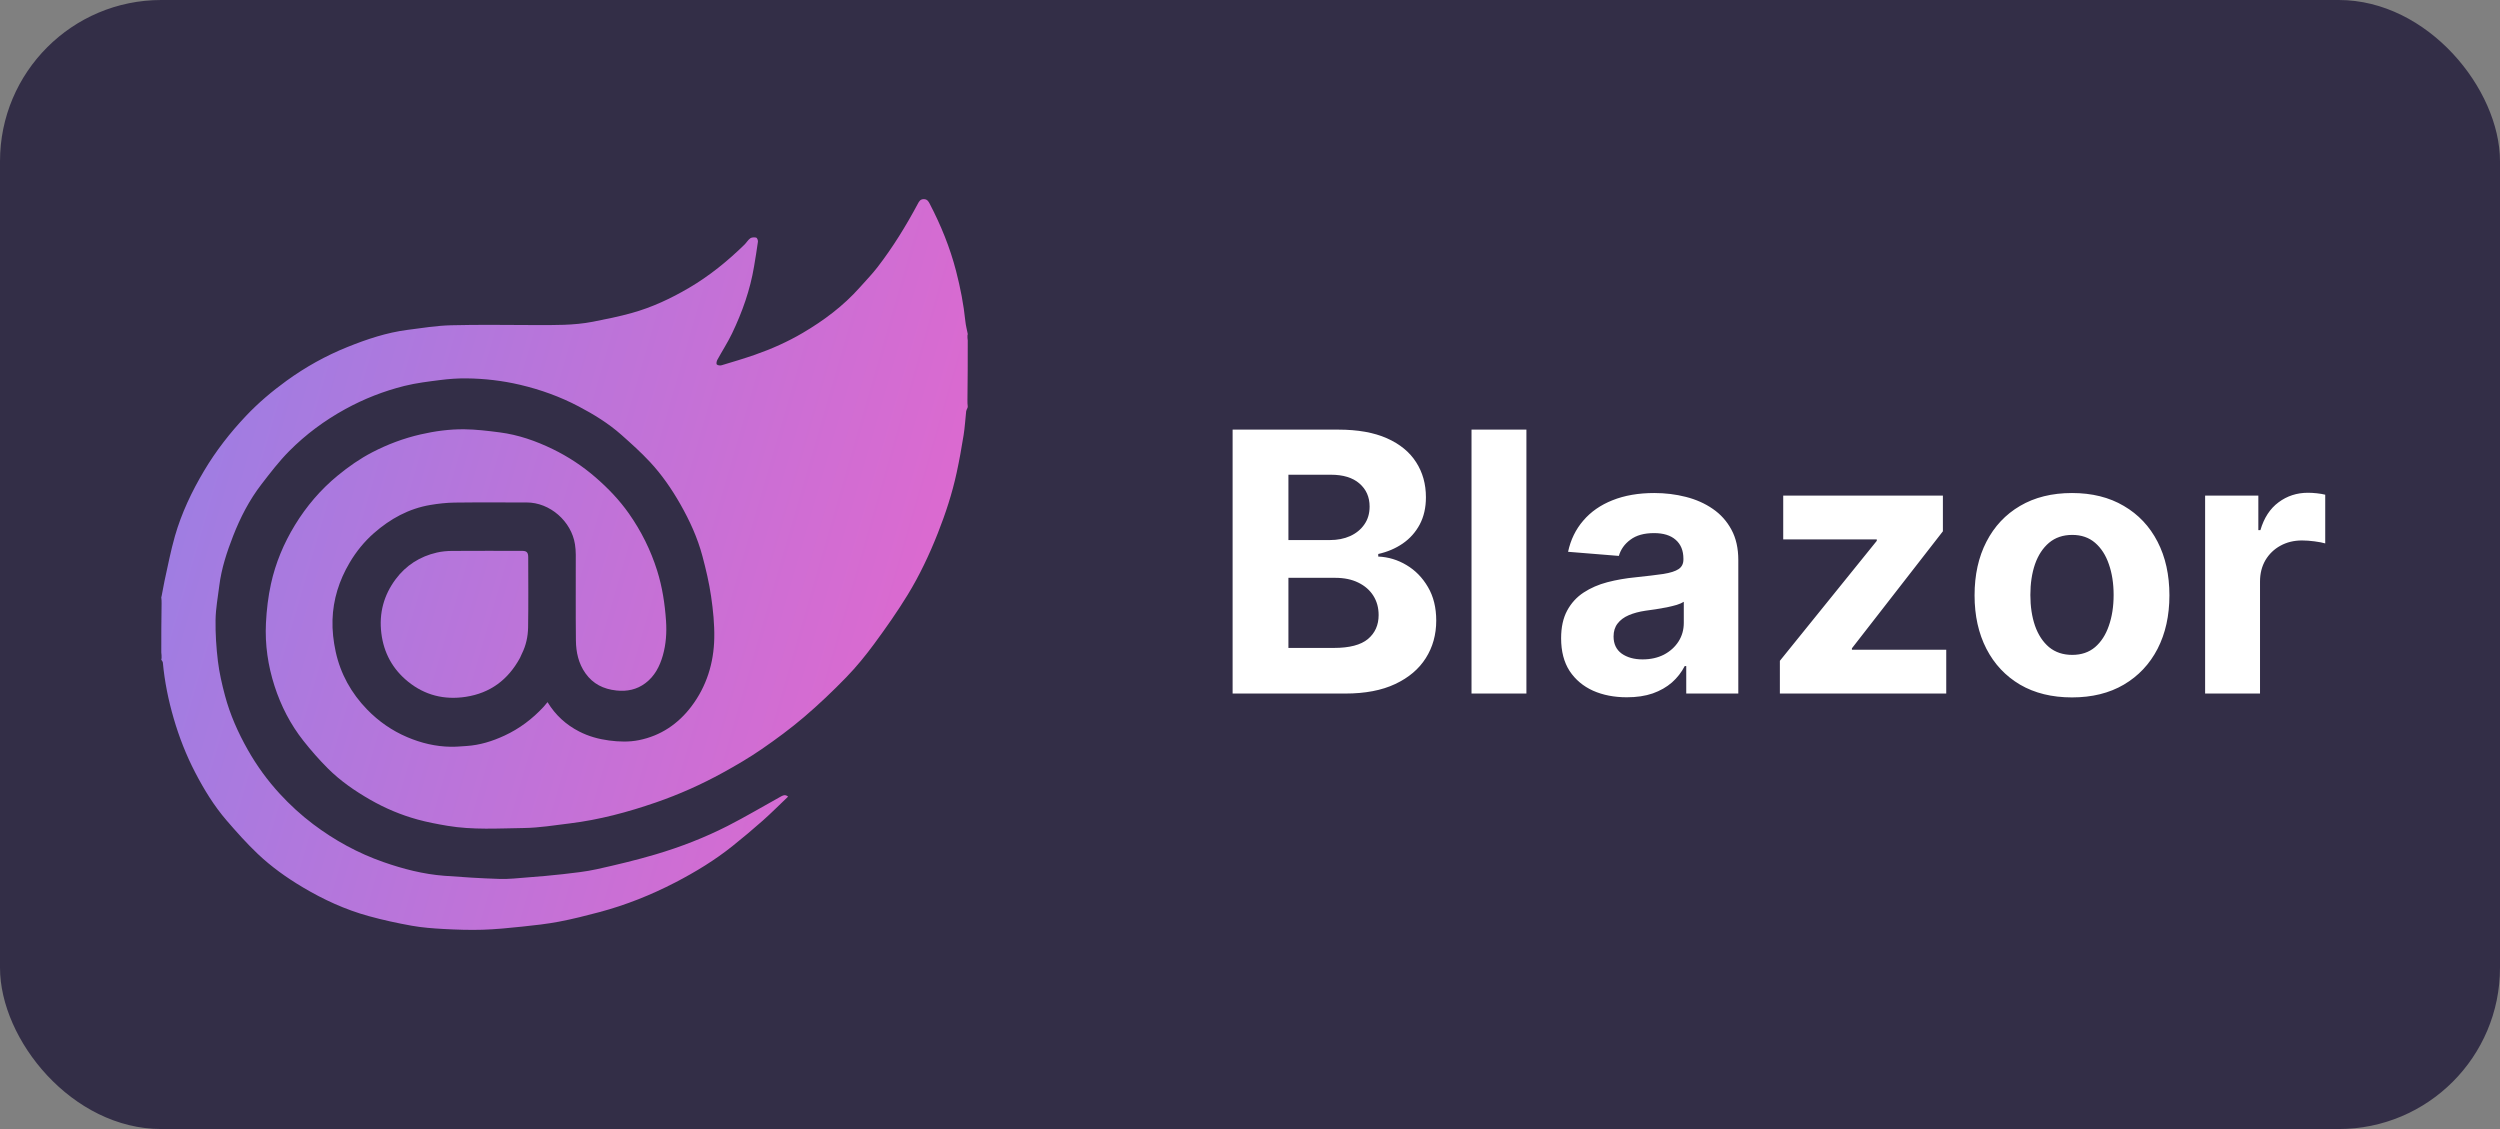 <svg width="310" height="140" viewBox="0 0 310 140" fill="none" xmlns="http://www.w3.org/2000/svg">
<rect x="0" y="0" width="310" height="140" fill="#808080" stroke="none"/>
<rect width="310" height="140" rx="20" fill="#332E47"/>
<path d="M20 74.106C20 74.062 20 74.017 20.038 73.926C20.183 73.259 20.267 72.633 20.404 72.019C20.816 70.166 21.17 68.296 21.692 66.474C22.511 63.621 23.778 60.952 25.295 58.398C26.773 55.91 28.539 53.644 30.523 51.55C32.041 49.948 33.725 48.526 35.516 47.226C37.875 45.514 40.402 44.108 43.097 43.024C45.492 42.061 47.945 41.24 50.522 40.906C52.324 40.672 54.131 40.38 55.942 40.333C59.406 40.242 62.873 40.301 66.34 40.308C68.736 40.312 71.137 40.357 73.502 39.898C75.125 39.583 76.752 39.252 78.344 38.81C80.844 38.115 83.181 37.018 85.421 35.706C87.953 34.223 90.209 32.389 92.303 30.346C92.561 30.095 92.746 29.754 93.033 29.55C93.214 29.421 93.535 29.41 93.766 29.463C93.876 29.488 94.007 29.798 93.985 29.96C93.846 30.992 93.672 32.02 93.502 33.048C93.019 35.953 92.04 38.701 90.775 41.344C90.235 42.471 89.546 43.526 88.947 44.626C88.858 44.789 88.799 45.108 88.885 45.194C89.004 45.312 89.297 45.346 89.478 45.292C90.859 44.879 92.242 44.468 93.603 43.994C95.663 43.276 97.657 42.389 99.537 41.283C102.157 39.742 104.579 37.933 106.611 35.645C107.354 34.808 108.14 34.002 108.821 33.117C110.721 30.65 112.348 28.005 113.815 25.26C113.969 24.972 114.118 24.696 114.541 24.694C114.96 24.692 115.121 24.951 115.274 25.245C116.667 27.918 117.802 30.693 118.555 33.616C119.085 35.668 119.491 37.743 119.707 39.855C119.761 40.376 119.9 40.889 120 41.406C120 41.45 120 41.495 119.964 41.588C119.952 41.826 119.976 42.016 120 42.206C120 44.642 120 47.077 119.963 49.576C119.95 49.895 119.975 50.151 120 50.406C120 50.45 120 50.495 119.963 50.589C119.884 50.76 119.818 50.88 119.804 51.005C119.697 51.983 119.646 52.969 119.49 53.939C119.238 55.512 118.958 57.083 118.62 58.64C118.066 61.197 117.253 63.678 116.293 66.109C115.245 68.763 114.028 71.345 112.541 73.774C111.267 75.854 109.86 77.857 108.413 79.822C107.346 81.272 106.199 82.68 104.947 83.972C103.277 85.694 101.531 87.356 99.706 88.912C98.033 90.338 96.253 91.651 94.441 92.899C92.904 93.957 91.282 94.904 89.646 95.805C86.98 97.274 84.203 98.513 81.322 99.507C77.843 100.708 74.3 101.657 70.64 102.104C68.753 102.334 66.861 102.648 64.968 102.674C61.806 102.719 58.629 102.929 55.483 102.399C54.235 102.188 52.985 101.953 51.766 101.617C49.709 101.051 47.75 100.225 45.893 99.158C43.999 98.07 42.209 96.836 40.665 95.295C39.583 94.215 38.569 93.056 37.621 91.856C36.014 89.822 34.839 87.531 34.044 85.07C33.227 82.538 32.845 79.938 32.978 77.253C33.06 75.608 33.251 73.991 33.602 72.388C34.173 69.792 35.194 67.365 36.572 65.108C37.998 62.773 39.76 60.705 41.888 58.96C43.228 57.859 44.64 56.872 46.179 56.074C48.076 55.092 50.056 54.349 52.147 53.868C53.931 53.458 55.733 53.214 57.549 53.23C59.021 53.243 60.498 53.427 61.962 53.615C64.269 53.912 66.445 54.673 68.529 55.685C70.457 56.622 72.235 57.794 73.861 59.204C75.402 60.541 76.806 62.005 77.977 63.669C79.509 65.847 80.688 68.213 81.489 70.762C82.129 72.798 82.446 74.892 82.589 77.01C82.685 78.442 82.588 79.874 82.195 81.267C81.811 82.627 81.177 83.852 80.025 84.715C78.968 85.508 77.766 85.763 76.434 85.621C74.832 85.451 73.537 84.811 72.599 83.492C71.733 82.275 71.429 80.87 71.413 79.422C71.373 75.873 71.403 72.323 71.396 68.773C71.395 68.347 71.361 67.917 71.296 67.496C70.855 64.646 68.198 62.3 65.296 62.305C62.33 62.31 59.363 62.281 56.397 62.32C55.385 62.333 54.365 62.446 53.365 62.614C50.691 63.065 48.394 64.332 46.379 66.098C45.177 67.151 44.175 68.384 43.352 69.776C42.054 71.971 41.309 74.332 41.231 76.856C41.19 78.171 41.345 79.523 41.625 80.811C42.224 83.559 43.554 85.952 45.521 87.978C46.952 89.451 48.604 90.601 50.495 91.406C52.224 92.141 54.021 92.573 55.903 92.599C56.545 92.608 57.189 92.546 57.832 92.505C59.494 92.4 61.053 91.913 62.555 91.216C64.41 90.357 66.01 89.152 67.397 87.656C67.568 87.471 67.723 87.27 67.894 87.066C68.882 88.686 70.192 89.87 71.812 90.703C72.978 91.303 74.22 91.648 75.526 91.821C76.772 91.986 78.013 92.024 79.234 91.777C81.932 91.232 84.094 89.766 85.733 87.598C87.616 85.106 88.513 82.214 88.57 79.116C88.603 77.398 88.425 75.66 88.177 73.956C87.932 72.273 87.54 70.605 87.102 68.96C86.498 66.689 85.523 64.561 84.361 62.518C83.291 60.639 82.067 58.862 80.597 57.284C79.482 56.086 78.256 54.986 77.029 53.899C75.436 52.488 73.628 51.382 71.749 50.393C69.452 49.185 67.026 48.312 64.505 47.718C62.314 47.202 60.082 46.942 57.833 46.919C56.764 46.909 55.687 46.984 54.627 47.119C53.124 47.31 51.608 47.491 50.143 47.856C47.587 48.495 45.142 49.451 42.819 50.727C40.245 52.14 37.908 53.871 35.853 55.944C34.6 57.209 33.507 58.641 32.417 60.056C30.918 62.001 29.8 64.174 28.91 66.455C28.13 68.453 27.458 70.49 27.192 72.634C27.017 74.047 26.749 75.46 26.729 76.877C26.705 78.587 26.818 80.31 27.024 82.01C27.198 83.439 27.526 84.859 27.898 86.253C28.528 88.619 29.519 90.844 30.725 92.976C31.84 94.946 33.163 96.769 34.692 98.43C35.956 99.803 37.329 101.066 38.827 102.195C41.498 104.21 44.397 105.796 47.552 106.899C49.999 107.755 52.505 108.4 55.099 108.598C57.384 108.773 59.674 108.915 61.965 108.988C63.097 109.024 64.238 108.89 65.372 108.802C66.845 108.687 68.319 108.569 69.787 108.399C71.197 108.235 72.618 108.088 74 107.781C76.438 107.24 78.873 106.661 81.266 105.953C84.35 105.042 87.354 103.878 90.221 102.419C92.438 101.291 94.577 100.012 96.756 98.809C97.035 98.654 97.34 98.454 97.725 98.779C96.665 99.789 95.658 100.802 94.593 101.748C93.379 102.826 92.131 103.868 90.864 104.884C88.659 106.651 86.255 108.116 83.751 109.415C80.743 110.974 77.61 112.227 74.335 113.1C72.674 113.542 71.002 113.966 69.314 114.287C67.808 114.574 66.276 114.74 64.749 114.9C63.114 115.071 61.474 115.237 59.833 115.288C58.225 115.338 56.612 115.28 55.005 115.194C53.68 115.122 52.347 115.021 51.044 114.788C49.256 114.468 47.475 114.078 45.725 113.597C42.826 112.801 40.112 111.552 37.528 110.014C35.528 108.824 33.638 107.474 31.956 105.877C30.591 104.581 29.333 103.166 28.102 101.74C26.543 99.932 25.301 97.899 24.202 95.785C23.091 93.648 22.217 91.412 21.542 89.098C20.88 86.825 20.409 84.518 20.193 82.159C20.181 82.036 20.067 81.923 20 81.806C20 81.762 20 81.717 20.037 81.623C20.049 81.351 20.024 81.129 20 80.906C20 78.904 20 76.902 20.037 74.837C20.049 74.551 20.024 74.329 20 74.106Z" fill="url(#paint0_linear_67_540)"/>
<path d="M64.479 81.578C63.001 84.296 60.796 85.94 57.753 86.407C55.088 86.815 52.661 86.204 50.58 84.509C48.694 82.975 47.588 80.972 47.286 78.515C46.981 76.029 47.591 73.8 49.056 71.829C50.331 70.113 52.069 68.999 54.167 68.518C54.769 68.38 55.4 68.32 56.018 68.315C58.917 68.295 61.817 68.306 64.716 68.306C65.312 68.306 65.499 68.493 65.499 69.109C65.501 72.008 65.532 74.908 65.484 77.807C65.465 78.928 65.227 80.037 64.713 81.061C64.634 81.219 64.573 81.387 64.479 81.578Z" fill="url(#paint1_linear_67_540)"/>
<path d="M152.844 86V53.273H165.948C168.356 53.273 170.364 53.63 171.973 54.343C173.581 55.057 174.79 56.048 175.6 57.316C176.41 58.573 176.815 60.022 176.815 61.662C176.815 62.941 176.559 64.065 176.048 65.034C175.536 65.993 174.833 66.781 173.938 67.399C173.054 68.006 172.042 68.438 170.902 68.694V69.013C172.148 69.066 173.315 69.418 174.402 70.068C175.499 70.718 176.388 71.629 177.07 72.8C177.752 73.962 178.093 75.347 178.093 76.955C178.093 78.692 177.662 80.242 176.799 81.606C175.946 82.959 174.684 84.029 173.011 84.817C171.339 85.606 169.277 86 166.827 86H152.844ZM159.764 80.343H165.405C167.333 80.343 168.739 79.975 169.624 79.24C170.508 78.495 170.95 77.504 170.95 76.268C170.95 75.363 170.732 74.564 170.295 73.871C169.858 73.179 169.235 72.635 168.425 72.241C167.626 71.847 166.673 71.65 165.565 71.65H159.764V80.343ZM159.764 66.968H164.893C165.842 66.968 166.683 66.803 167.418 66.472C168.164 66.131 168.75 65.652 169.176 65.034C169.613 64.416 169.831 63.676 169.831 62.813C169.831 61.63 169.411 60.677 168.569 59.952C167.738 59.228 166.555 58.866 165.021 58.866H159.764V66.968ZM189.275 53.273V86H182.468V53.273H189.275ZM201.728 86.463C200.162 86.463 198.766 86.192 197.541 85.648C196.316 85.094 195.346 84.279 194.632 83.204C193.929 82.117 193.578 80.764 193.578 79.144C193.578 77.781 193.828 76.636 194.329 75.709C194.83 74.782 195.511 74.036 196.374 73.472C197.237 72.907 198.217 72.481 199.315 72.193C200.423 71.906 201.584 71.703 202.798 71.586C204.226 71.437 205.376 71.298 206.25 71.171C207.124 71.032 207.757 70.829 208.152 70.563C208.546 70.297 208.743 69.903 208.743 69.381V69.285C208.743 68.273 208.423 67.49 207.784 66.936C207.156 66.382 206.261 66.105 205.099 66.105C203.874 66.105 202.9 66.376 202.175 66.92C201.451 67.452 200.971 68.124 200.737 68.933L194.441 68.422C194.76 66.93 195.389 65.641 196.326 64.555C197.264 63.457 198.473 62.616 199.954 62.03C201.445 61.433 203.171 61.135 205.131 61.135C206.495 61.135 207.8 61.295 209.047 61.614C210.304 61.934 211.417 62.429 212.386 63.1C213.366 63.772 214.139 64.635 214.703 65.689C215.268 66.733 215.55 67.985 215.55 69.445V86H209.094V82.596H208.903C208.509 83.363 207.981 84.04 207.321 84.626C206.66 85.201 205.866 85.654 204.94 85.984C204.013 86.304 202.942 86.463 201.728 86.463ZM203.677 81.765C204.679 81.765 205.563 81.568 206.33 81.174C207.097 80.769 207.699 80.226 208.136 79.544C208.572 78.862 208.791 78.09 208.791 77.227V74.622C208.578 74.761 208.285 74.888 207.912 75.006C207.55 75.112 207.14 75.213 206.681 75.309C206.223 75.394 205.765 75.474 205.307 75.549C204.849 75.613 204.434 75.671 204.061 75.725C203.262 75.842 202.564 76.028 201.967 76.284C201.371 76.54 200.907 76.886 200.577 77.323C200.247 77.749 200.082 78.282 200.082 78.921C200.082 79.848 200.417 80.556 201.088 81.046C201.77 81.526 202.633 81.765 203.677 81.765ZM220.704 86V81.941L232.721 67.064V66.888H221.119V61.455H240.919V65.881L229.637 80.391V80.567H241.334V86H220.704ZM256.927 86.479C254.445 86.479 252.298 85.952 250.487 84.897C248.687 83.832 247.296 82.351 246.316 80.455C245.336 78.548 244.846 76.337 244.846 73.823C244.846 71.288 245.336 69.072 246.316 67.175C247.296 65.269 248.687 63.788 250.487 62.733C252.298 61.668 254.445 61.135 256.927 61.135C259.409 61.135 261.551 61.668 263.351 62.733C265.162 63.788 266.558 65.269 267.538 67.175C268.518 69.072 269.008 71.288 269.008 73.823C269.008 76.337 268.518 78.548 267.538 80.455C266.558 82.351 265.162 83.832 263.351 84.897C261.551 85.952 259.409 86.479 256.927 86.479ZM256.959 81.206C258.088 81.206 259.031 80.886 259.787 80.247C260.544 79.597 261.114 78.713 261.497 77.594C261.891 76.476 262.089 75.203 262.089 73.775C262.089 72.348 261.891 71.075 261.497 69.956C261.114 68.837 260.544 67.953 259.787 67.303C259.031 66.653 258.088 66.329 256.959 66.329C255.819 66.329 254.86 66.653 254.082 67.303C253.315 67.953 252.735 68.837 252.341 69.956C251.957 71.075 251.765 72.348 251.765 73.775C251.765 75.203 251.957 76.476 252.341 77.594C252.735 78.713 253.315 79.597 254.082 80.247C254.86 80.886 255.819 81.206 256.959 81.206ZM273.434 86V61.455H280.034V65.737H280.29C280.737 64.214 281.488 63.063 282.543 62.285C283.598 61.497 284.812 61.103 286.187 61.103C286.527 61.103 286.895 61.124 287.289 61.167C287.683 61.209 288.03 61.268 288.328 61.343V67.383C288.008 67.287 287.566 67.202 287.002 67.127C286.437 67.053 285.92 67.016 285.451 67.016C284.45 67.016 283.555 67.234 282.767 67.671C281.989 68.097 281.371 68.694 280.913 69.461C280.466 70.228 280.242 71.112 280.242 72.113V86H273.434Z" fill="white"/>
<defs>
<linearGradient id="paint0_linear_67_540" x1="120" y1="115.306" x2="3.514" y2="81.499" gradientUnits="userSpaceOnUse">
<stop stop-color="#E666CC"/>
<stop offset="1" stop-color="#9780E5"/>
</linearGradient>
<linearGradient id="paint1_linear_67_540" x1="120" y1="115.306" x2="3.514" y2="81.499" gradientUnits="userSpaceOnUse">
<stop stop-color="#E666CC"/>
<stop offset="1" stop-color="#9780E5"/>
</linearGradient>
</defs>
</svg>
